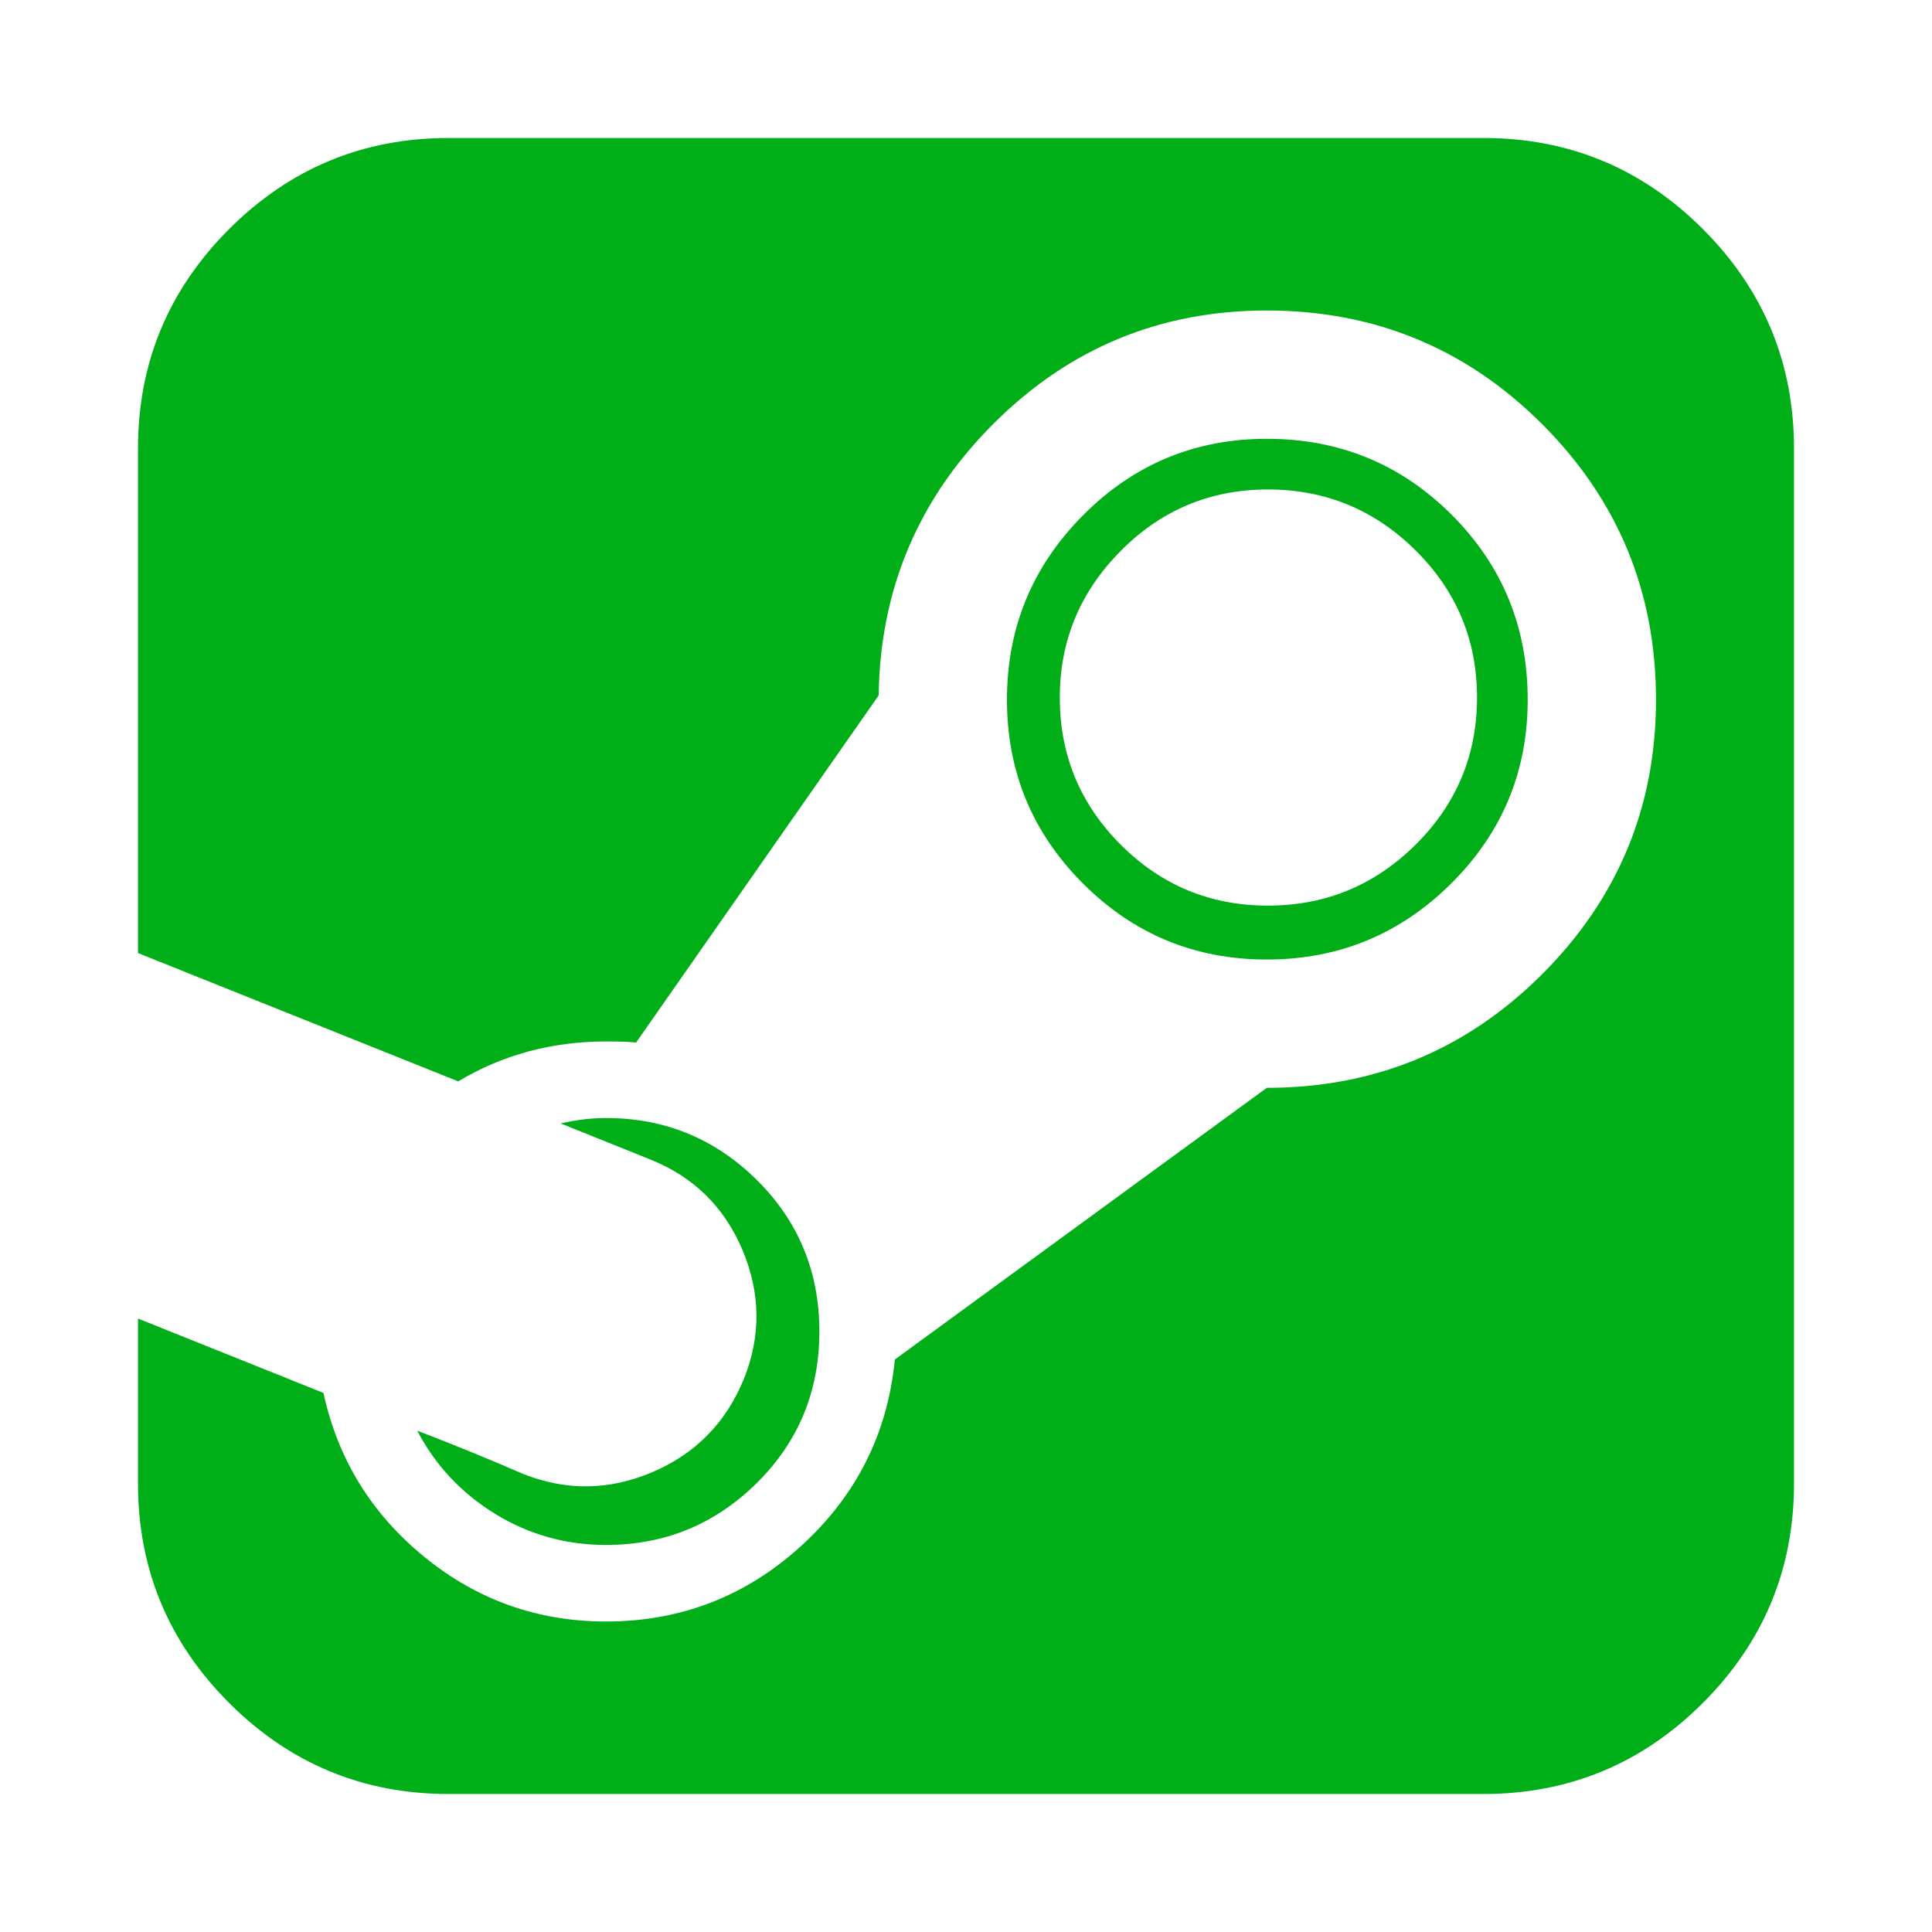 <?xml version="1.0" encoding="utf-8"?>
<!-- Generator: Adobe Illustrator 21.1.0, SVG Export Plug-In . SVG Version: 6.00 Build 0)  -->
<svg version="1.1" id="Layer_1" xmlns="http://www.w3.org/2000/svg" xmlns:xlink="http://www.w3.org/1999/xlink" x="0px" y="0px"
	 viewBox="0 0 1792 1792" style="enable-background:new 0 0 1792 1792;" xml:space="preserve">
<style type="text/css">
	.st0{fill:#00AE18;}
</style>
<path class="st0" d="M1370,647c0-53.3-19-98.8-57-136.5s-83.7-56.5-137-56.5s-98.8,19-136.5,57c-37.7,38-56.5,83.3-56.5,136
	c0,53.3,18.8,98.8,56.5,136.5c37.7,37.7,83.2,56.5,136.5,56.5s99-18.8,137-56.5S1370,700.3,1370,647z M760,1235
	c0,55.3-19.3,102.2-58,140.5s-85.3,57.5-140,57.5c-37.3,0-71.7-9.7-103-29s-55.3-45-72-77c34.7,13.3,67.3,26.7,98,40
	c40,16,80,15.5,120-1.5s68.3-45.8,85-86.5c16-40,15.5-80-1.5-120s-45.8-68-86.5-84l-82-33c14.7-3.3,28.7-5,42-5
	c54.7,0,101.3,19.2,140,57.5S760,1179.7,760,1235z M1664,416v960c0,79.3-28.2,147.2-84.5,203.5S1455.3,1664,1376,1664H416
	c-79.3,0-147.2-28.2-203.5-84.5S128,1455.3,128,1376v-153l172,69c13.3,61.3,44.5,112,93.5,152s105.2,60,168.5,60
	c69.3,0,129.7-23.3,181-70s80.3-104.3,87-173l345-252c100,0,185.2-35.2,255.5-105.5S1536,748.3,1536,649
	c0-100-35.2-185.2-105.5-255.5S1275,288,1175,288c-98.7,0-183,34.8-253,104.5S816.3,546.3,815,645L590,967c-6-0.7-15.3-1-28-1
	c-50,0-95.7,12.3-137,37L128,884V416c0-79.3,28.2-147.2,84.5-203.5S336.7,128,416,128h960c79.3,0,147.2,28.2,203.5,84.5
	S1664,336.7,1664,416z M1417,649c0,66.7-23.7,123.5-71,170.5S1241.7,890,1175,890s-123.5-23.5-170.5-70.5S934,715.7,934,649
	s23.5-123.7,70.5-171s103.8-71,170.5-71c67.3,0,124.5,23.5,171.5,70.5S1417,581.7,1417,649z"/>
</svg>
